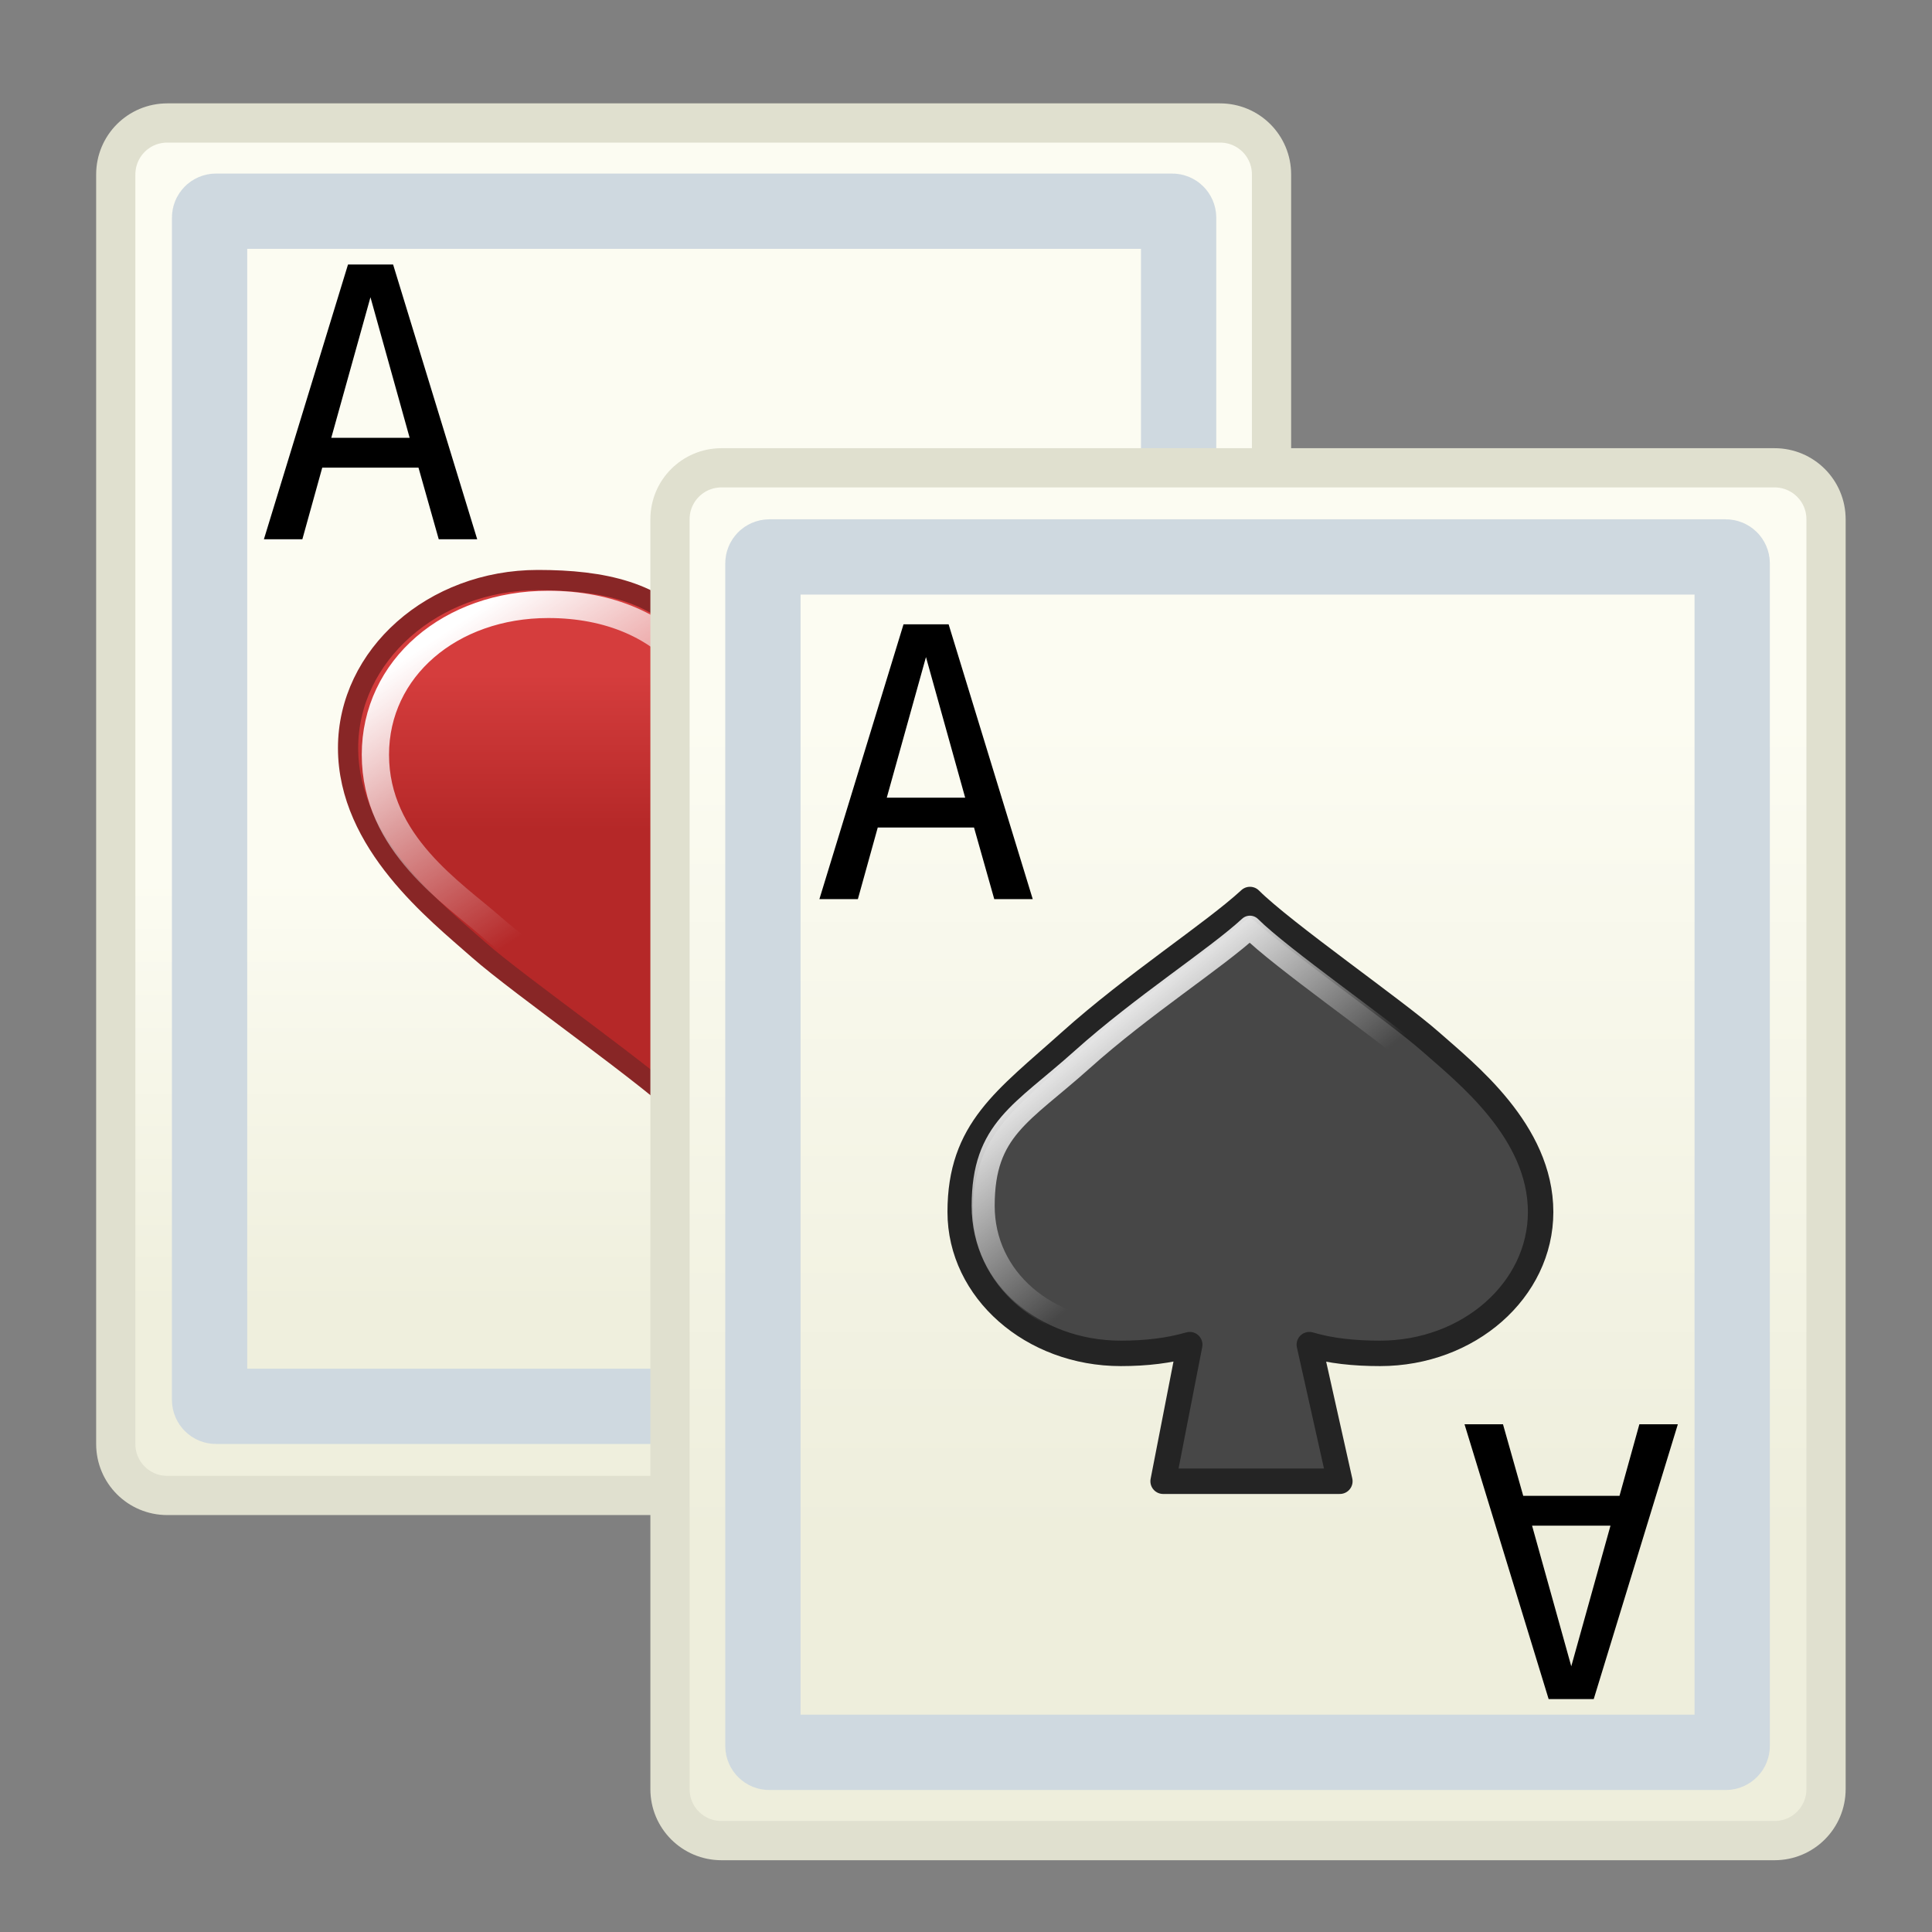 <?xml version="1.0" encoding="UTF-8" standalone="no"?>
<!-- Created with Inkscape (http://www.inkscape.org/) -->
<svg
   xmlns:dc="http://purl.org/dc/elements/1.1/"
   xmlns:cc="http://web.resource.org/cc/"
   xmlns:rdf="http://www.w3.org/1999/02/22-rdf-syntax-ns#"
   xmlns:svg="http://www.w3.org/2000/svg"
   xmlns="http://www.w3.org/2000/svg"
   xmlns:xlink="http://www.w3.org/1999/xlink"
   xmlns:sodipodi="http://inkscape.sourceforge.net/DTD/sodipodi-0.dtd"
   xmlns:inkscape="http://www.inkscape.org/namespaces/inkscape"
   width="128px"
   height="128px"
   id="svg2"
   sodipodi:version="0.32"
   inkscape:version="0.42.2"
   sodipodi:docbase="/home/silvestre/docs/icons/Nuovo/scalable/apps"
   sodipodi:docname="gnome-blackjack.svg">
  <rect width="100%" height="100%" fill="#808080" stroke="none"/>
  <defs
     id="defs4">
    <linearGradient
       inkscape:collect="always"
       id="linearGradient4082">
      <stop
         style="stop-color:#fcfcf2;stop-opacity:1;"
         offset="0"
         id="stop4084" />
      <stop
         style="stop-color:#efefdd;stop-opacity:1"
         offset="1"
         id="stop4086" />
    </linearGradient>
    <linearGradient
       inkscape:collect="always"
       id="linearGradient3348">
      <stop
         style="stop-color:#fcfcf2;stop-opacity:1;"
         offset="0"
         id="stop3350" />
      <stop
         style="stop-color:#eeeedc;stop-opacity:1"
         offset="1"
         id="stop3352" />
    </linearGradient>
    <linearGradient
       inkscape:collect="always"
       id="linearGradient4100">
      <stop
         style="stop-color:#393939;stop-opacity:1"
         offset="0"
         id="stop4102" />
      <stop
         style="stop-color:#474747;stop-opacity:1"
         offset="1"
         id="stop4104" />
    </linearGradient>
    <pattern
       patternUnits="userSpaceOnUse"
       width="23.58"
       height="40.051"
       patternTransform="translate(-275,272.375)"
       id="pattern2106">
      <path
         id="path2108"
         d="M -271.451,272.375 C -272.663,272.375 -273.847,272.49 -275,272.697 C -265.637,274.374 -258.518,282.551 -258.518,292.395 C -258.518,302.238 -265.637,310.415 -275,312.093 C -273.847,312.3 -272.663,312.426 -271.451,312.426 C -260.395,312.426 -251.42,303.45 -251.42,292.395 C -251.42,281.34 -260.395,272.375 -271.451,272.375 z "
         style="opacity:1;color:#000000;fill:#000000;fill-opacity:1;fill-rule:evenodd;stroke:none;stroke-width:7;stroke-linecap:round;stroke-linejoin:miter;marker:none;marker-start:none;marker-mid:none;marker-end:none;stroke-miterlimit:4;stroke-dasharray:none;stroke-dashoffset:0;stroke-opacity:1;visibility:visible;display:inline;overflow:visible"
         transform="translate(275,-272.375)" />
    </pattern>
    <linearGradient
       gradientTransform="matrix(0.982,0,0,0.982,0.66,0.671)"
       gradientUnits="userSpaceOnUse"
       y2="41.143"
       x2="26.976"
       y1="18.631"
       x1="12.032"
       id="linearGradient4261"
       xlink:href="#linearGradient4255"
       inkscape:collect="always" />
    <linearGradient
       gradientTransform="matrix(0.911,0,0,0.911,3.232,4.025)"
       gradientUnits="userSpaceOnUse"
       y2="34.679"
       x2="31.288"
       y1="19.304"
       x1="31.288"
       id="linearGradient4249"
       xlink:href="#linearGradient4243"
       inkscape:collect="always" />
    <linearGradient
       id="linearGradient4243"
       inkscape:collect="always">
      <stop
         id="stop4245"
         offset="0"
         style="stop-color:#d53d3d;stop-opacity:1" />
      <stop
         id="stop4247"
         offset="1"
         style="stop-color:#b52828;stop-opacity:1" />
    </linearGradient>
    <linearGradient
       id="linearGradient4255"
       inkscape:collect="always">
      <stop
         id="stop4257"
         offset="0"
         style="stop-color:#ffffff;stop-opacity:1;" />
      <stop
         id="stop4259"
         offset="1"
         style="stop-color:#ffffff;stop-opacity:0;" />
    </linearGradient>
    <linearGradient
       inkscape:collect="always"
       xlink:href="#linearGradient4243"
       id="linearGradient5598"
       gradientUnits="userSpaceOnUse"
       gradientTransform="matrix(0.911,0,0,0.911,3.232,4.025)"
       x1="31.288"
       y1="19.304"
       x2="31.288"
       y2="34.679" />
    <linearGradient
       inkscape:collect="always"
       xlink:href="#linearGradient4255"
       id="linearGradient5600"
       gradientUnits="userSpaceOnUse"
       gradientTransform="matrix(0.982,0,0,0.982,0.66,0.671)"
       x1="12.032"
       y1="18.631"
       x2="26.976"
       y2="41.143" />
    <linearGradient
       inkscape:collect="always"
       xlink:href="#linearGradient4243"
       id="linearGradient3353"
       gradientUnits="userSpaceOnUse"
       gradientTransform="matrix(0.911,0,0,0.911,3.232,4.025)"
       x1="31.288"
       y1="19.304"
       x2="31.288"
       y2="34.679" />
    <linearGradient
       inkscape:collect="always"
       xlink:href="#linearGradient4255"
       id="linearGradient3355"
       gradientUnits="userSpaceOnUse"
       gradientTransform="matrix(0.982,0,0,0.982,0.66,0.671)"
       x1="12.032"
       y1="18.631"
       x2="26.976"
       y2="41.143" />
    <linearGradient
       inkscape:collect="always"
       xlink:href="#linearGradient4100"
       id="linearGradient3365"
       gradientUnits="userSpaceOnUse"
       gradientTransform="matrix(0.911,2.336029e-32,-4.715925e-33,0.911,3.232,4.025)"
       x1="31.288"
       y1="19.304"
       x2="31.288"
       y2="34.679" />
    <linearGradient
       inkscape:collect="always"
       xlink:href="#linearGradient4255"
       id="linearGradient3367"
       gradientUnits="userSpaceOnUse"
       gradientTransform="matrix(0.982,2.517351e-32,-5.081980e-33,0.982,0.66,0.671)"
       x1="42.497"
       y1="60.215"
       x2="26.976"
       y2="41.143" />
    <linearGradient
       inkscape:collect="always"
       xlink:href="#linearGradient4100"
       id="linearGradient4120"
       gradientUnits="userSpaceOnUse"
       gradientTransform="matrix(0.911,1.025440e-31,-8.631238e-32,0.911,3.232,4.025)"
       x1="31.288"
       y1="19.304"
       x2="31.288"
       y2="34.679" />
    <linearGradient
       inkscape:collect="always"
       xlink:href="#linearGradient4255"
       id="linearGradient4122"
       gradientUnits="userSpaceOnUse"
       gradientTransform="matrix(0.982,4.810149e-32,-8.540088e-32,0.982,0.66,0.671)"
       x1="42.497"
       y1="60.215"
       x2="26.976"
       y2="41.143" />
    <linearGradient
       inkscape:collect="always"
       xlink:href="#linearGradient3348"
       id="linearGradient3354"
       x1="-463.553"
       y1="-169.78"
       x2="-463.553"
       y2="-387.306"
       gradientUnits="userSpaceOnUse" />
    <linearGradient
       inkscape:collect="always"
       xlink:href="#linearGradient4082"
       id="linearGradient4088"
       x1="350.828"
       y1="324.539"
       x2="350.828"
       y2="420.339"
       gradientUnits="userSpaceOnUse" />
  </defs>
  <sodipodi:namedview
     id="base"
     pagecolor="#ffffff"
     bordercolor="#666666"
     borderopacity="1.0"
     inkscape:pageopacity="0.0"
     inkscape:pageshadow="2"
     inkscape:zoom="2.6875000"
     inkscape:cx="118.59842"
     inkscape:cy="59.266993"
     inkscape:document-units="px"
     inkscape:current-layer="g3719"
     inkscape:window-width="766"
     inkscape:window-height="512"
     inkscape:window-x="127"
     inkscape:window-y="94" />
  <g
     inkscape:label="Layer 1"
     inkscape:groupmode="layer"
     id="layer1">
    <g
       id="g3719"
       transform="matrix(0.227,0,0,0.227,-9.936,7.597)">
      <g
         transform="matrix(1.302,0,0,1.302,-320.012,-199.276)"
         id="g3335">
        <path
           style="color:#000000;fill:url(#linearGradient4088);fill-opacity:1;fill-rule:evenodd;stroke:#e0e0cf;stroke-width:8.792;stroke-linecap:butt;stroke-linejoin:miter;stroke-miterlimit:4;stroke-dashoffset:0;stroke-opacity:1;marker:none;marker-start:none;marker-mid:none;marker-end:none;visibility:visible;display:inline;overflow:visible"
           d="M 316.9,154.918 L 552.886,154.918 C 559.283,154.918 564.434,160.069 564.434,166.466 L 564.434,451.029 C 564.434,457.427 559.283,462.577 552.886,462.577 L 316.9,462.577 C 310.503,462.577 305.353,457.427 305.353,451.029 L 305.353,166.466 C 305.353,160.069 310.503,154.918 316.9,154.918 z "
           id="rect3337" />
        <path
           style="color:#000000;fill:none;fill-opacity:1;fill-rule:evenodd;stroke:#cfd9e0;stroke-width:16.88;stroke-linecap:butt;stroke-linejoin:miter;stroke-miterlimit:4;stroke-dashoffset:0;stroke-opacity:1;marker:none;marker-start:none;marker-mid:none;marker-end:none;visibility:visible;display:inline;overflow:visible"
           d="M 327.828,174.693 L 542.163,174.693 C 542.964,174.693 543.609,175.338 543.609,176.14 L 543.609,441.151 C 543.609,441.953 542.964,442.598 542.163,442.598 L 327.828,442.598 C 327.027,442.598 326.382,441.953 326.382,441.151 L 326.382,176.14 C 326.382,175.338 327.027,174.693 327.828,174.693 z "
           id="rect3339" />
        <g
           id="g3341"
           inkscape:label="Layer 1"
           transform="translate(373.959,306.893)">
          <g
             id="g3343"
             transform="matrix(2.49,0,0,2.49,-30.082,-82.216)">
            <path
               style="opacity:1;color:#000000;fill:url(#linearGradient3353);fill-opacity:1;fill-rule:evenodd;stroke:#882626;stroke-width:1.822;stroke-linecap:round;stroke-linejoin:round;marker:none;marker-start:none;marker-mid:none;marker-end:none;stroke-miterlimit:4;stroke-dasharray:none;stroke-dashoffset:0;stroke-opacity:1;visibility:visible;display:inline;overflow:visible"
               d="M 22.536,13.133 C 13.088,13.133 5.443,19.915 5.443,28.251 C 5.443,36.856 13.405,43.07 17.156,46.389 C 20.906,49.708 32.851,58 36.386,61.533 C 40.254,57.961 48.701,52.554 55.574,46.389 C 62.447,40.224 67.287,37.017 67.287,28.251 C 67.287,19.915 59.642,13.133 50.193,13.133 C 44.357,13.133 39.476,14.191 36.386,18.13 C 33.297,14.181 28.381,13.133 22.536,13.133 z "
               id="path3345"
               sodipodi:nodetypes="cscccsscc" />
            <path
               style="opacity:1;color:#000000;fill:none;fill-opacity:1;fill-rule:evenodd;stroke:url(#linearGradient3355);stroke-width:2.455;stroke-linecap:round;stroke-linejoin:round;marker:none;marker-start:none;marker-mid:none;marker-end:none;stroke-miterlimit:4;stroke-dasharray:none;stroke-dashoffset:0;stroke-opacity:1;visibility:visible;display:inline;overflow:visible"
               d="M 23.466,15.324 C 14.653,15.324 7.902,21.078 7.902,28.854 C 7.902,36.881 14.948,41.344 18.447,44.439 C 21.946,47.535 33.087,55.27 36.384,58.565 C 39.993,55.234 47.872,50.19 54.283,44.439 C 60.694,38.689 64.827,37.031 64.827,28.854 C 64.827,21.078 58.077,15.324 49.264,15.324 C 43.82,15.324 39.266,17.264 36.384,20.938 C 33.503,17.255 28.918,15.324 23.466,15.324 z "
               id="path3347"
               sodipodi:nodetypes="cscccsscc" />
          </g>
          <path
             style="font-size:97.175px;font-style:normal;font-variant:normal;font-weight:normal;font-stretch:normal;text-align:start;line-height:125%;writing-mode:lr-tb;text-anchor:start;fill:#000000;fill-opacity:1;stroke:none;stroke-width:1px;stroke-linecap:butt;stroke-linejoin:miter;stroke-opacity:1;font-family:Bitstream Vera Sans Mono"
             d="M -11.512,-112.911 L -20.298,-81.396 L -2.725,-81.396 L -11.512,-112.911 M -16.544,-120.254 L -6.438,-120.254 L 12.414,-58.666 L 3.793,-58.666 L -0.745,-74.713 L -22.319,-74.713 L -26.775,-58.666 L -35.396,-58.666 L -16.544,-120.254"
             id="path3349" />
          <path
             style="font-size:97.175px;font-style:normal;font-variant:normal;font-weight:normal;font-stretch:normal;text-align:start;line-height:125%;writing-mode:lr-tb;text-anchor:start;fill:#000000;fill-opacity:1;stroke:none;stroke-width:1px;stroke-linecap:butt;stroke-linejoin:miter;stroke-opacity:1;font-family:Bitstream Vera Sans Mono"
             d="M 133.106,113.266 L 141.893,81.75 L 124.32,81.75 L 133.106,113.266 M 138.139,120.609 L 128.032,120.609 L 109.18,59.021 L 117.802,59.021 L 122.339,75.067 L 143.914,75.067 L 148.369,59.021 L 156.991,59.021 L 138.139,120.609"
             id="path3351" />
        </g>
      </g>
      <g
         id="g4111"
         transform="matrix(1.098,0,0,1.098,-28.612,-10.46)">
        <path
           transform="scale(-1,-1)"
           style="color:#000000;fill:url(#linearGradient3354);fill-opacity:1;fill-rule:evenodd;stroke:#e0e0cf;stroke-width:10.428;stroke-linecap:butt;stroke-linejoin:miter;stroke-miterlimit:4;stroke-dashoffset:0;stroke-opacity:1;marker:none;marker-start:none;marker-mid:none;marker-end:none;visibility:visible;display:inline;overflow:visible"
           d="M -537.608,-468.302 L -257.711,-468.302 C -250.123,-468.302 -244.014,-462.193 -244.014,-454.605 L -244.014,-117.09 C -244.014,-109.503 -250.123,-103.394 -257.711,-103.394 L -537.608,-103.394 C -545.196,-103.394 -551.305,-109.503 -551.305,-117.09 L -551.305,-454.605 C -551.305,-462.193 -545.196,-468.302 -537.608,-468.302 z "
           id="rect5609" />
        <path
           transform="scale(-1,-1)"
           style="color:#000000;fill:none;fill-opacity:1;fill-rule:evenodd;stroke:#cfd9e0;stroke-width:20.021;stroke-linecap:butt;stroke-linejoin:miter;stroke-miterlimit:4;stroke-dashoffset:0;stroke-opacity:1;marker:none;marker-start:none;marker-mid:none;marker-end:none;visibility:visible;display:inline;overflow:visible"
           d="M -524.647,-444.847 L -270.429,-444.847 C -269.479,-444.847 -268.714,-444.082 -268.714,-443.132 L -268.714,-128.806 C -268.714,-127.856 -269.479,-127.091 -270.429,-127.091 L -524.647,-127.091 C -525.598,-127.091 -526.363,-127.856 -526.363,-128.806 L -526.363,-443.132 C -526.363,-444.082 -525.598,-444.847 -524.647,-444.847 z "
           id="rect4839" />
        <g
           id="g5594"
           transform="matrix(-2.493,-6.012522e-16,6.012522e-16,-2.493,488.875,371.509)">
          <path
             id="path1315"
             transform="matrix(-1.489,3.590747e-16,-3.590747e-16,-1.489,156.431,141.877)"
             d="M 80.625,53.969 C 78.026,56.368 72.367,60.015 67.75,64.156 C 63.133,68.297 59.875,70.455 59.875,76.344 C 59.875,81.944 65.028,86.469 71.375,86.469 C 73.198,86.469 74.824,86.274 76.312,85.844 L 74.406,95.625 L 87.062,95.625 L 84.875,85.844 C 86.391,86.292 88.078,86.469 89.938,86.469 C 96.284,86.469 101.438,81.944 101.438,76.344 C 101.438,70.563 96.082,66.386 93.562,64.156 C 91.043,61.927 83,56.341 80.625,53.969 z "
             style="opacity:1;color:#000000;fill:url(#linearGradient4120);fill-opacity:1;fill-rule:evenodd;stroke:#242424;stroke-width:1.822;stroke-linecap:round;stroke-linejoin:round;marker:none;marker-start:none;marker-mid:none;marker-end:none;stroke-miterlimit:4;stroke-dasharray:none;stroke-dashoffset:0;stroke-opacity:1;visibility:visible;display:inline;overflow:visible" />
          <path
             style="opacity:1;color:#000000;fill:none;fill-opacity:1;fill-rule:evenodd;stroke:url(#linearGradient4122);stroke-width:2.455;stroke-linecap:round;stroke-linejoin:round;marker:none;marker-start:none;marker-mid:none;marker-end:none;stroke-miterlimit:4;stroke-dasharray:none;stroke-dashoffset:0;stroke-opacity:1;visibility:visible;display:inline;overflow:visible"
             d="M 23.466,15.324 C 14.653,15.324 7.902,21.078 7.902,28.854 C 7.902,36.881 14.948,41.344 18.447,44.439 C 21.946,47.535 33.087,55.27 36.384,58.565 C 39.993,55.234 47.872,50.19 54.283,44.439 C 60.694,38.689 64.827,37.031 64.827,28.854 C 64.827,21.078 58.077,15.324 49.264,15.324 C 43.82,15.324 39.266,17.264 36.384,20.938 C 33.503,17.255 28.918,15.324 23.466,15.324 z "
             id="path4251"
             sodipodi:nodetypes="cscccsscc" />
        </g>
        <path
           style="font-size:97.175px;font-style:normal;font-variant:normal;font-weight:normal;font-stretch:normal;text-align:start;line-height:125%;writing-mode:lr-tb;text-anchor:start;fill:#000000;fill-opacity:1;stroke:none;stroke-width:1px;stroke-linecap:butt;stroke-linejoin:miter;stroke-opacity:1;font-family:Bitstream Vera Sans Mono"
           d="M 483.586,421.97 L 494.008,384.589 L 473.165,384.589 L 483.586,421.97 M 489.555,430.679 L 477.568,430.679 L 455.208,357.63 L 465.434,357.63 L 470.816,376.663 L 496.405,376.663 L 501.689,357.63 L 511.915,357.63 L 489.555,430.679"
           id="text5602" />
        <path
           style="font-size:97.175px;font-style:normal;font-variant:normal;font-weight:normal;font-stretch:normal;text-align:start;line-height:125%;writing-mode:lr-tb;text-anchor:start;fill:#000000;fill-opacity:1;stroke:none;stroke-width:1px;stroke-linecap:butt;stroke-linejoin:miter;stroke-opacity:1;font-family:Bitstream Vera Sans Mono"
           d="M 312.058,153.705 L 301.636,191.085 L 322.479,191.085 L 312.058,153.705 M 306.089,144.996 L 318.076,144.996 L 340.436,218.044 L 330.21,218.044 L 324.828,199.012 L 299.239,199.012 L 293.955,218.044 L 283.729,218.044 L 306.089,144.996"
           id="path5607" />
      </g>
    </g>
  </g>
</svg>

